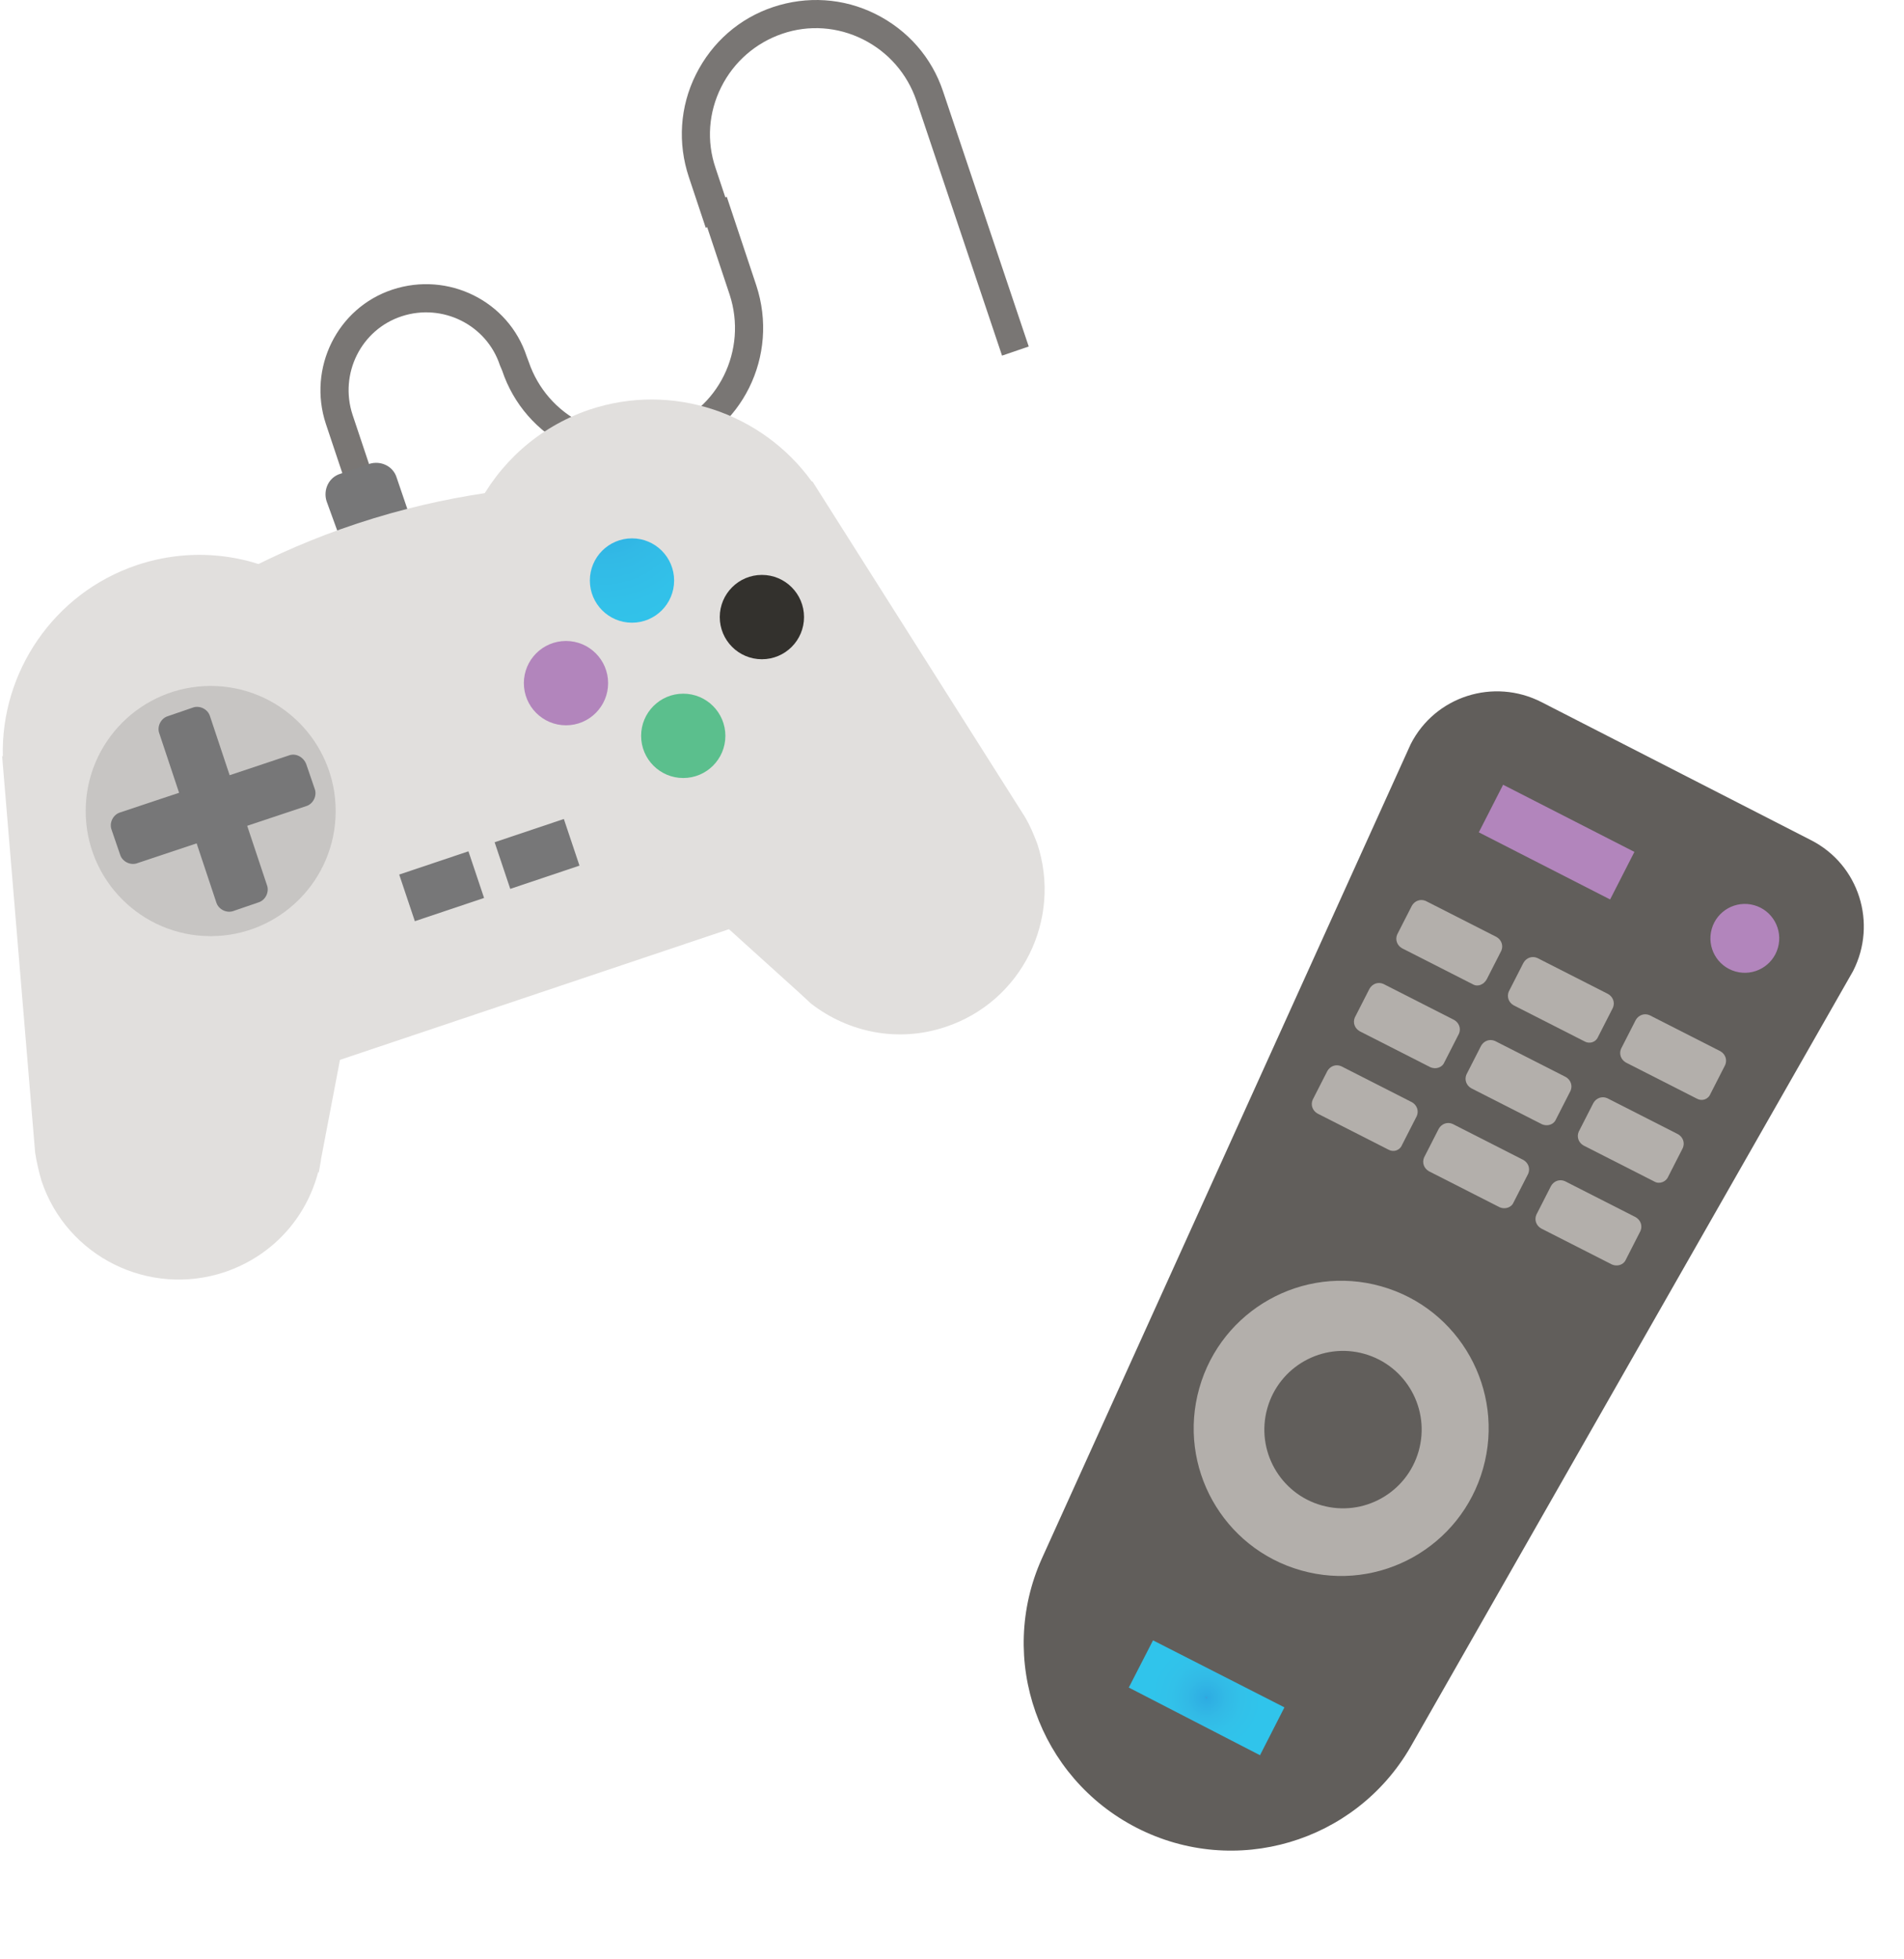 <svg width="526" height="541" viewBox="0 0 526 541" fill="none" xmlns="http://www.w3.org/2000/svg">
<path d="M276.825 98.202L253.158 27.757C250.637 20.383 245.399 14.367 238.416 10.874C231.432 7.381 223.479 6.798 216.107 9.321C208.736 11.844 202.722 17.084 199.231 24.07C195.739 31.056 195.157 39.013 197.679 46.387L202.334 60.36L194.963 62.883L190.307 48.91C187.204 39.595 187.786 29.504 192.247 20.577C196.709 11.65 204.274 5.052 213.586 1.947C222.897 -1.158 232.984 -0.576 241.907 3.887C250.831 8.351 257.426 15.919 260.53 25.234L284.196 95.679L276.825 98.202Z" fill="#797674"/>
<path d="M108.251 171.558L90.017 117.026C84.973 101.695 93.121 85.006 108.445 79.96C123.77 74.914 140.453 83.065 145.496 98.396L146.078 99.949C148.6 107.323 153.838 113.339 160.821 116.832C167.805 120.325 175.758 120.907 183.13 118.385C198.454 113.339 206.602 96.65 201.558 81.319L193.411 56.867L200.782 54.344L208.93 78.796C215.331 98.202 205.05 119.161 185.651 125.565C176.34 128.67 166.253 128.088 157.33 123.624C148.406 119.161 141.811 111.592 138.707 102.277L138.125 100.919C134.439 89.663 122.218 83.647 110.967 87.335C99.716 91.022 93.703 103.248 97.388 114.503L115.623 169.035L108.251 171.558Z" fill="#797674"/>
<path d="M108.834 148.076L100.881 150.793C97.777 151.763 94.285 150.211 93.315 146.912L90.211 138.373C89.241 135.268 90.793 131.775 94.091 130.805L102.044 128.088C105.148 127.117 108.64 128.67 109.61 131.969L112.52 140.508C113.684 143.613 111.938 147.106 108.834 148.076Z" fill="#777778"/>
<path d="M241.325 243.167L43.072 309.731L7.573 203.966C20.57 189.606 48.892 162.243 94.091 146.136C143.751 128.476 186.815 133.91 205.826 137.403C217.659 172.722 229.492 208.042 241.325 243.167Z" fill="#E1DFDD"/>
<path d="M129.411 235.072L110.286 241.492L114.606 254.37L133.731 247.95L129.411 235.072Z" fill="#777778"/>
<path d="M155.769 226.148L136.644 232.568L140.963 245.446L160.088 239.026L155.769 226.148Z" fill="#777778"/>
<path d="M106.7 190.382C97 161.855 66.351 146.524 37.835 156.033C14.751 163.795 0.202 185.725 0.784 208.818H0.59L9.707 318.27C10.095 320.792 10.677 323.315 11.453 326.032C18.436 346.991 41.133 358.247 62.083 351.26C75.274 346.797 84.585 336.318 87.883 323.703H88.077L88.659 320.404V320.21L107.864 219.686C108.057 218.521 108.445 217.357 108.639 215.998L109.221 213.282H109.027C109.997 205.713 109.221 197.951 106.7 190.382Z" fill="#E1DFDD"/>
<path d="M128.62 182.037C119.115 153.51 134.44 122.848 162.761 113.145C185.846 105.382 210.676 114.115 224.255 132.939H224.449L283.226 225.701C284.584 228.03 285.554 230.359 286.524 232.882C293.507 253.841 282.256 276.546 261.306 283.532C248.115 287.996 234.342 285.085 224.061 277.128L221.539 274.799L221.345 274.605L145.497 206.101C144.527 205.325 143.751 204.549 142.781 203.578L140.647 201.638L140.841 201.444C135.216 196.398 131.142 189.606 128.62 182.037Z" fill="#E1DFDD"/>
<path d="M174.594 171.946C181.022 171.946 186.233 166.733 186.233 160.302C186.233 153.872 181.022 148.658 174.594 148.658C168.166 148.658 162.955 153.872 162.955 160.302C162.955 166.733 168.166 171.946 174.594 171.946Z" fill="url(#paint0_radial)"/>
<path d="M210.482 182.037C216.91 182.037 222.121 176.824 222.121 170.394C222.121 163.963 216.91 158.75 210.482 158.75C204.054 158.75 198.843 163.963 198.843 170.394C198.843 176.824 204.054 182.037 210.482 182.037Z" fill="#33312D"/>
<path d="M156.36 200.279C162.788 200.279 167.999 195.066 167.999 188.635C167.999 182.205 162.788 176.992 156.36 176.992C149.932 176.992 144.721 182.205 144.721 188.635C144.721 195.066 149.932 200.279 156.36 200.279Z" fill="#B285BC"/>
<path d="M188.755 214.834C195.183 214.834 200.394 209.621 200.394 203.19C200.394 196.759 195.183 191.546 188.755 191.546C182.327 191.546 177.116 196.759 177.116 203.19C177.116 209.621 182.327 214.834 188.755 214.834Z" fill="#5BBF8D"/>
<path d="M58.203 258.498C77.273 258.498 92.733 243.033 92.733 223.955C92.733 204.877 77.273 189.412 58.203 189.412C39.133 189.412 23.674 204.877 23.674 223.955C23.674 243.033 39.133 258.498 58.203 258.498Z" fill="#C7C5C3"/>
<path d="M79.736 208.624L63.441 214.058L58.009 197.756C57.427 195.816 55.1 194.651 53.16 195.428L46.37 197.756C44.43 198.339 43.267 200.667 44.042 202.608L49.474 218.909L33.179 224.343C31.239 224.925 30.076 227.254 30.851 229.195L33.179 235.987C33.761 237.928 36.089 239.092 38.029 238.316L54.324 232.882L59.755 249.183C60.337 251.124 62.665 252.288 64.605 251.512L71.394 249.183C73.334 248.601 74.498 246.272 73.722 244.332L68.29 228.03L84.585 222.597C86.525 222.014 87.689 219.686 86.913 217.745L84.585 210.953C83.809 209.012 81.675 207.848 79.736 208.624Z" fill="#777778"/>
<path d="M314.02 504.706C286.9 490.809 275.358 458.117 287.816 430.377L389.728 205.462C396.479 192.243 412.636 187.12 425.849 193.87L500.349 232.015C513.562 238.765 518.679 254.927 511.929 268.146L389.622 482.471C374.336 508.809 341.14 518.604 314.02 504.706Z" fill="#615E5B"/>
<path d="M451.521 235.236L415.248 216.697L408.538 229.83L444.811 248.369L451.521 235.236Z" fill="#B285BC"/>
<path d="M348.088 484.672L311.838 465.983L318.536 452.951L354.838 471.454L348.088 484.672Z" fill="url(#paint1_radial)"/>
<path d="M406.9 271.8L387.334 261.848C385.946 261.053 385.381 259.482 385.989 258.041L390.039 250.11C390.834 248.721 392.404 248.155 393.845 248.763L413.411 258.716C414.799 259.51 415.364 261.081 414.756 262.523L410.706 270.454C409.911 271.843 408.288 272.595 406.9 271.8Z" fill="#B3AFAB"/>
<path d="M437.73 287.55L418.164 277.598C416.776 276.803 416.211 275.232 416.819 273.791L420.869 265.859C421.664 264.47 423.234 263.905 424.675 264.513L444.241 274.465C445.629 275.26 446.194 276.831 445.586 278.272L441.536 286.204C440.875 287.832 439.118 288.345 437.73 287.55Z" fill="#B3AFAB"/>
<path d="M468.746 303.353L449.181 293.4C447.792 292.605 447.227 291.035 447.835 289.593L451.886 281.662C452.68 280.273 454.251 279.708 455.692 280.315L475.257 290.268C476.646 291.063 477.21 292.633 476.602 294.075L472.552 302.006C471.892 303.635 470.135 304.147 468.746 303.353Z" fill="#B3AFAB"/>
<path d="M395.198 294.713L375.633 284.76C374.244 283.966 373.68 282.395 374.288 280.953L378.338 273.022C379.133 271.633 380.703 271.068 382.144 271.676L401.709 281.628C403.098 282.423 403.663 283.994 403.055 285.435L399.004 293.367C398.396 294.808 396.639 295.321 395.198 294.713Z" fill="#B3AFAB"/>
<path d="M426.029 310.463L406.463 300.51C405.075 299.716 404.51 298.145 405.118 296.703L409.168 288.772C409.963 287.383 411.533 286.818 412.974 287.426L432.54 297.378C433.928 298.173 434.493 299.744 433.885 301.185L429.834 309.117C429.226 310.558 427.469 311.071 426.029 310.463Z" fill="#B3AFAB"/>
<path d="M457.045 326.265L437.479 316.313C436.091 315.518 435.526 313.948 436.134 312.506L440.184 304.575C440.979 303.186 442.549 302.62 443.99 303.228L463.556 313.181C464.944 313.975 465.509 315.546 464.901 316.988L460.851 324.919C460.243 326.361 458.433 327.06 457.045 326.265Z" fill="#B3AFAB"/>
<path d="M383.55 317.439L363.984 307.486C362.596 306.692 362.031 305.121 362.639 303.679L366.689 295.748C367.484 294.359 369.054 293.794 370.495 294.402L390.061 304.354C391.449 305.149 392.014 306.72 391.406 308.161L387.356 316.093C386.695 317.721 384.938 318.234 383.55 317.439Z" fill="#B3AFAB"/>
<path d="M414.328 333.376L394.763 323.423C393.374 322.628 392.809 321.058 393.417 319.616L397.468 311.685C398.262 310.296 399.833 309.73 401.274 310.338L420.839 320.291C422.228 321.086 422.793 322.656 422.184 324.098L418.134 332.029C417.526 333.471 415.769 333.984 414.328 333.376Z" fill="#B3AFAB"/>
<path d="M445.345 349.178L425.779 339.226C424.391 338.431 423.826 336.86 424.434 335.419L428.484 327.487C429.279 326.098 430.849 325.533 432.29 326.141L451.856 336.093C453.244 336.888 453.809 338.459 453.201 339.9L449.151 347.832C448.543 349.273 446.786 349.786 445.345 349.178Z" fill="#B3AFAB"/>
<path d="M479.446 268.262C484.499 269.687 489.75 266.744 491.176 261.689C492.601 256.635 489.66 251.382 484.608 249.957C479.555 248.533 474.304 251.476 472.878 256.53C471.453 261.585 474.394 266.837 479.446 268.262Z" fill="#B285BC"/>
<path d="M359.453 433.639C381.107 439.744 403.613 427.133 409.721 405.47C415.829 383.807 403.226 361.297 381.572 355.191C359.918 349.085 337.413 361.697 331.305 383.36C325.197 405.023 337.799 427.533 359.453 433.639Z" fill="#B3AFAB"/>
<path d="M365.122 415.679C376.671 418.935 388.674 412.209 391.931 400.656C395.189 389.102 388.468 377.096 376.919 373.84C365.37 370.584 353.367 377.31 350.109 388.863C346.852 400.417 353.573 412.423 365.122 415.679Z" fill="#615E5B"/>
<defs>
<radialGradient id="paint0_radial" cx="0" cy="0" r="1" gradientUnits="userSpaceOnUse" gradientTransform="translate(167.11 138.789) rotate(-18.556) scale(45.343 45.358)">
<stop stop-color="#439AD5"/>
<stop offset="0.023" stop-color="#2DACE2"/>
<stop offset="0.092" stop-color="#2FAFE3"/>
<stop offset="0.354" stop-color="#32BAE6"/>
<stop offset="0.641" stop-color="#32C1E9"/>
<stop offset="1" stop-color="#30C4EB"/>
</radialGradient>
<radialGradient id="paint1_radial" cx="0" cy="0" r="1" gradientUnits="userSpaceOnUse" gradientTransform="translate(333.277 468.761) rotate(27.072) scale(15.301 15.307)">
<stop stop-color="#439AD5"/>
<stop offset="0.023" stop-color="#2DACE2"/>
<stop offset="0.092" stop-color="#2FAFE3"/>
<stop offset="0.354" stop-color="#32BAE6"/>
<stop offset="0.641" stop-color="#32C1E9"/>
<stop offset="1" stop-color="#30C4EB"/>
</radialGradient>
</defs>
</svg>
